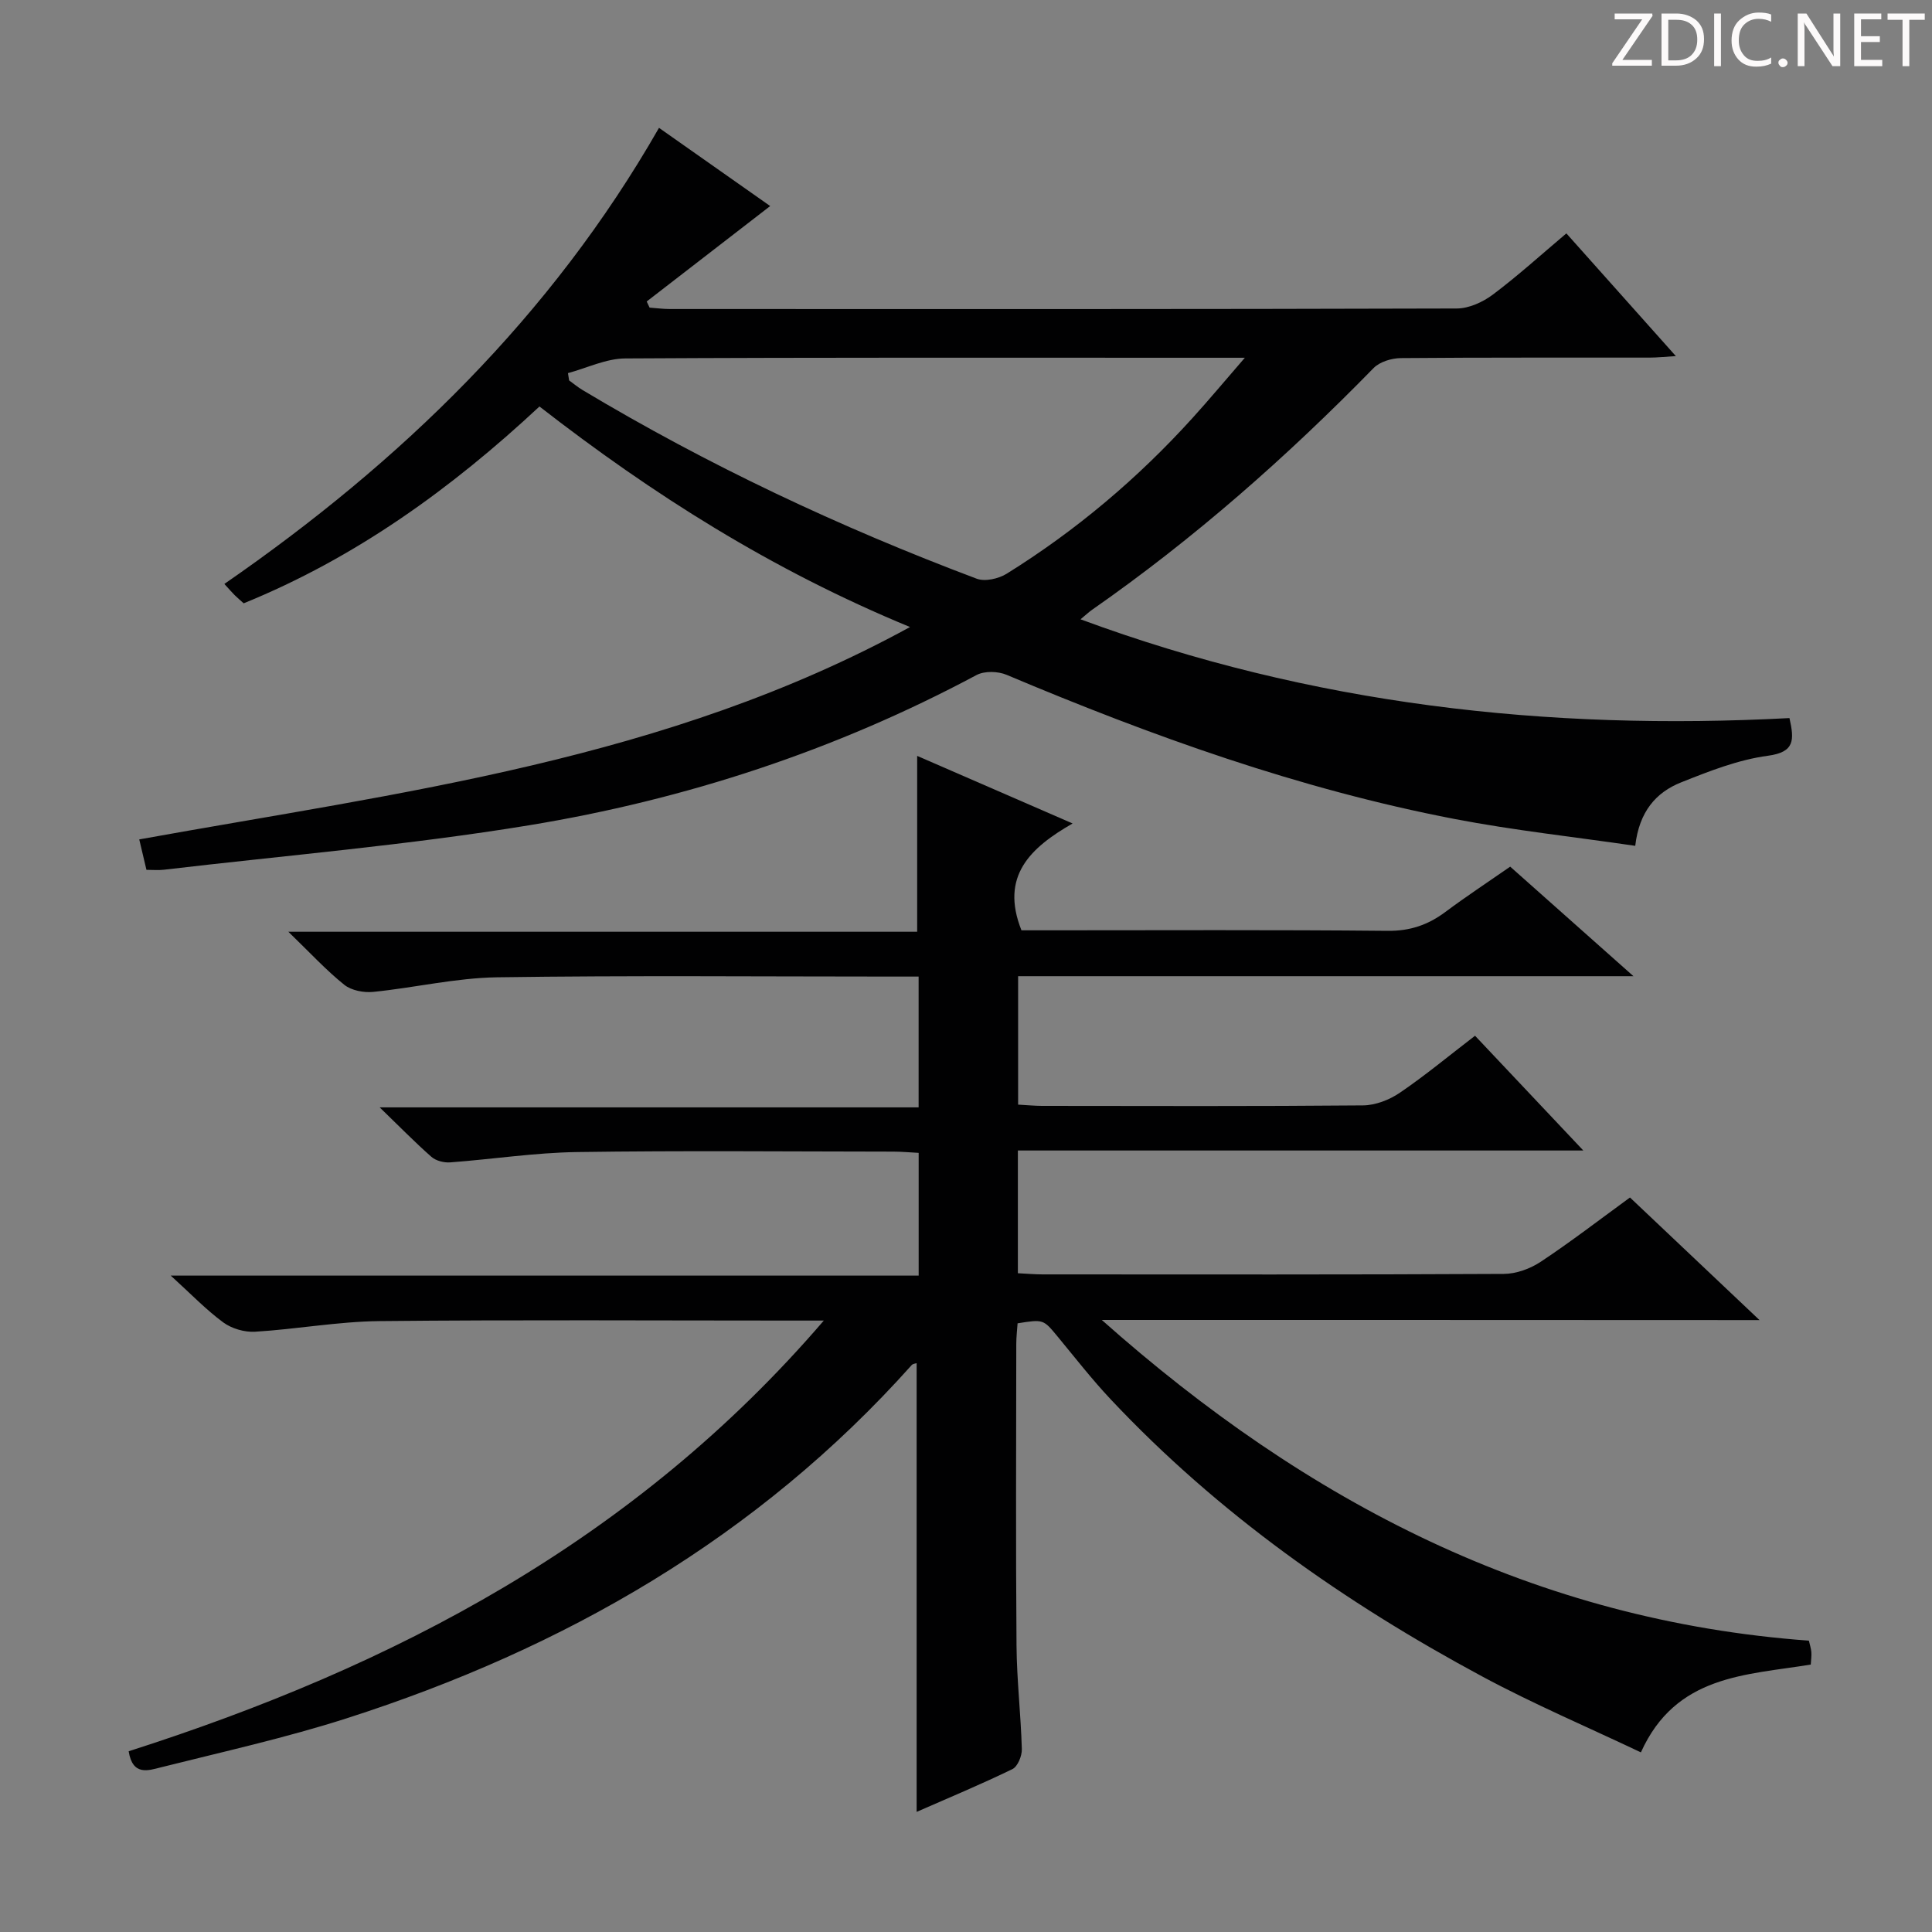 <svg enable-background="new 0 0 400 400" viewBox="0 0 400 400" xmlns="http://www.w3.org/2000/svg"><rect x="0" y="0" width="400" height="400" fill="#808080" stroke="none"/><g fill="#fcfafa"><path d="m342.2 3.2-6.3 9.2h6.1v1.2h-8.2v-.5l6.2-9.1h-5.7v-1.2h7.8v.4z"/><path d="m344 13.7v-10.9h3.1c1.6 0 3 .5 4.1 1.4 1.1 1 1.6 2.2 1.6 3.9s-.5 3-1.6 4-2.5 1.5-4.2 1.5h-3zm1.4-9.6v8.4h1.6c1.4 0 2.5-.4 3.2-1.1.8-.8 1.2-1.8 1.2-3.2s-.4-2.4-1.2-3.1-1.8-1-3.1-1z"/><path d="m356.3 2.8v10.9h-1.4v-10.9z"/><path d="m366.6 13.2c-.8.4-1.8.6-3 .6-1.6 0-2.8-.5-3.7-1.5s-1.4-2.3-1.4-3.9c0-1.7.5-3.2 1.6-4.2s2.4-1.6 4-1.6c1 0 1.9.1 2.6.4v1.5c-.8-.4-1.6-.6-2.6-.6-1.2 0-2.2.4-3 1.2s-1.1 1.9-1.1 3.3c0 1.3.4 2.3 1.1 3.1s1.6 1.1 2.8 1.1c1.1 0 2-.2 2.8-.7v1.3z"/><path d="m368.2 13c0-.3.1-.5.3-.6.2-.2.4-.3.6-.3.3 0 .5.1.7.3s.3.4.3.6-.1.5-.3.6c-.2.2-.4.3-.7.3s-.5-.1-.6-.3c-.2-.2-.3-.4-.3-.6z"/><path d="m381.1 13.7h-1.7l-5.5-8.4c-.2-.2-.3-.5-.4-.7 0 .2.1.8.1 1.5v7.6h-1.4v-10.9h1.8l5.3 8.3c.3.4.4.6.4.8 0-.3-.1-.8-.1-1.6v-7.5h1.4v10.9z"/><path d="m389.7 13.7h-5.8v-10.9h5.6v1.2h-4.2v3.5h3.9v1.2h-3.9v3.7h4.4z"/><path d="m398.4 4.1h-3.1v9.6h-1.4v-9.6h-3.1v-1.3h7.7v1.3z"/></g><path d="m228.11 273.28c42.61 37.88 89.84 62.27 146.4 66.4.2.87.45 1.63.51 2.39.06.8-.07 1.61-.12 2.56-13.46 2.21-27.93 2.11-35.17 18.18-11.1-5.27-22.24-10.01-32.86-15.72-28.45-15.29-54.67-33.71-76.91-57.37-3.87-4.12-7.36-8.6-10.96-12.96-2.98-3.61-2.94-3.64-8.32-2.78-.09 1.36-.27 2.81-.27 4.26-.02 20.83-.12 41.66.05 62.49.06 7.14.9 14.27 1.1 21.41.04 1.4-.86 3.61-1.96 4.14-6.53 3.17-13.25 5.97-19.82 8.85 0-31.14 0-61.96 0-92.9-.23.08-.77.11-1.02.39-31.92 35.72-71.88 58.68-117.02 73.15-12.61 4.04-25.61 6.92-38.47 10.15-2.52.63-5.81 1.83-6.63-3.34 54.82-17.54 104.68-43.47 143.92-89.17-3.01 0-4.77 0-6.52 0-28.49 0-56.99-.18-85.48.11-8.59.09-17.16 1.68-25.76 2.2-2.18.13-4.83-.65-6.58-1.93-3.58-2.64-6.71-5.91-10.87-9.69h154.85c0-8.69 0-16.76 0-25.41-1.75-.09-3.51-.26-5.27-.26-21.83-.02-43.66-.23-65.49.09-8.76.13-17.49 1.49-26.25 2.14-1.28.09-2.94-.33-3.87-1.15-3.37-2.96-6.51-6.18-10.71-10.24h111.58c0-9.18 0-17.74 0-27.08-1.82 0-3.56 0-5.31 0-27.33 0-54.66-.25-81.98.15-8.55.13-17.06 2.16-25.62 3.02-1.97.2-4.53-.29-6-1.47-3.73-2.99-7-6.55-11.58-10.98h130.19c0-12.52 0-24.36 0-36.41 10.16 4.42 20.63 8.97 32.18 13.99-8.72 5.01-15.06 10.87-10.59 22.12h5.33c23.5 0 46.99-.12 70.49.11 4.64.05 8.36-1.23 11.95-3.91 4.26-3.18 8.7-6.1 13.42-9.38 8.25 7.34 16.38 14.56 25.52 22.68-43.25 0-85.14 0-127.4 0v26.59c1.71.09 3.31.25 4.91.26 22.16.02 44.33.1 66.49-.1 2.57-.02 5.46-1.14 7.62-2.61 5.21-3.54 10.08-7.59 15.58-11.81 7.21 7.64 14.35 15.2 22.42 23.76-39.61 0-78.19 0-117.07 0v25.41c1.88.09 3.5.24 5.11.24 31.83.01 63.66.07 95.48-.1 2.58-.01 5.49-1.07 7.67-2.52 6.23-4.13 12.17-8.71 18.47-13.3 8.61 8.15 17.15 16.23 26.82 25.38-45.91-.03-90.49-.03-136.18-.03z" fill="#010102"/><path d="m188.41 129.82c-28.68-11.83-53.3-27.46-76.72-45.66-18.24 17-38.05 31.32-61.24 40.75-.63-.57-1.26-1.1-1.85-1.68s-1.12-1.21-2.15-2.33c36.48-25.21 67.65-55.38 89.99-94.43 8.03 5.65 15.75 11.08 23.02 16.19-8.56 6.62-17.06 13.19-25.57 19.76.2.42.4.85.6 1.27 1.39.1 2.79.29 4.18.29 54.32.02 108.63.05 162.95-.11 2.51-.01 5.38-1.32 7.45-2.87 5.16-3.87 9.96-8.23 15.23-12.68 7.48 8.39 14.75 16.54 22.67 25.41-2.38.14-3.92.31-5.46.31-17.16.02-34.32-.05-51.48.1-1.92.02-4.37.76-5.65 2.07-17.96 18.38-37.15 35.31-58.25 50.02-.65.45-1.22 1-2.42 1.99 47.82 17.69 96.73 23.1 146.78 20.45 1.01 4.54 1.12 7.05-4.46 7.8-6.14.82-12.15 3.19-17.97 5.51-5.18 2.06-8.68 6.03-9.5 13.14-12.62-1.85-25.15-3.2-37.47-5.57-32.08-6.18-62.65-17.17-92.67-29.83-1.8-.76-4.61-.84-6.26.05-29.15 15.58-60.21 25.77-92.65 31.1-25.02 4.11-50.38 6.23-75.59 9.2-1.13.13-2.28.02-3.6.02-.5-2.12-.94-3.99-1.49-6.3 54.22-9.79 109.09-16.35 159.58-43.97zm-70.82-52.57c.08.5.16 1 .24 1.51.92.66 1.79 1.4 2.76 1.98 25.98 15.57 53.28 28.41 81.61 39.07 1.73.65 4.53.02 6.21-1.02 14.34-8.92 27.15-19.73 38.49-32.25 3.46-3.82 6.76-7.77 10.83-12.47-3.12 0-4.78 0-6.44 0-40.61 0-81.22-.09-121.83.14-3.97.02-7.92 1.98-11.87 3.04z" fill="#010102"/></svg>